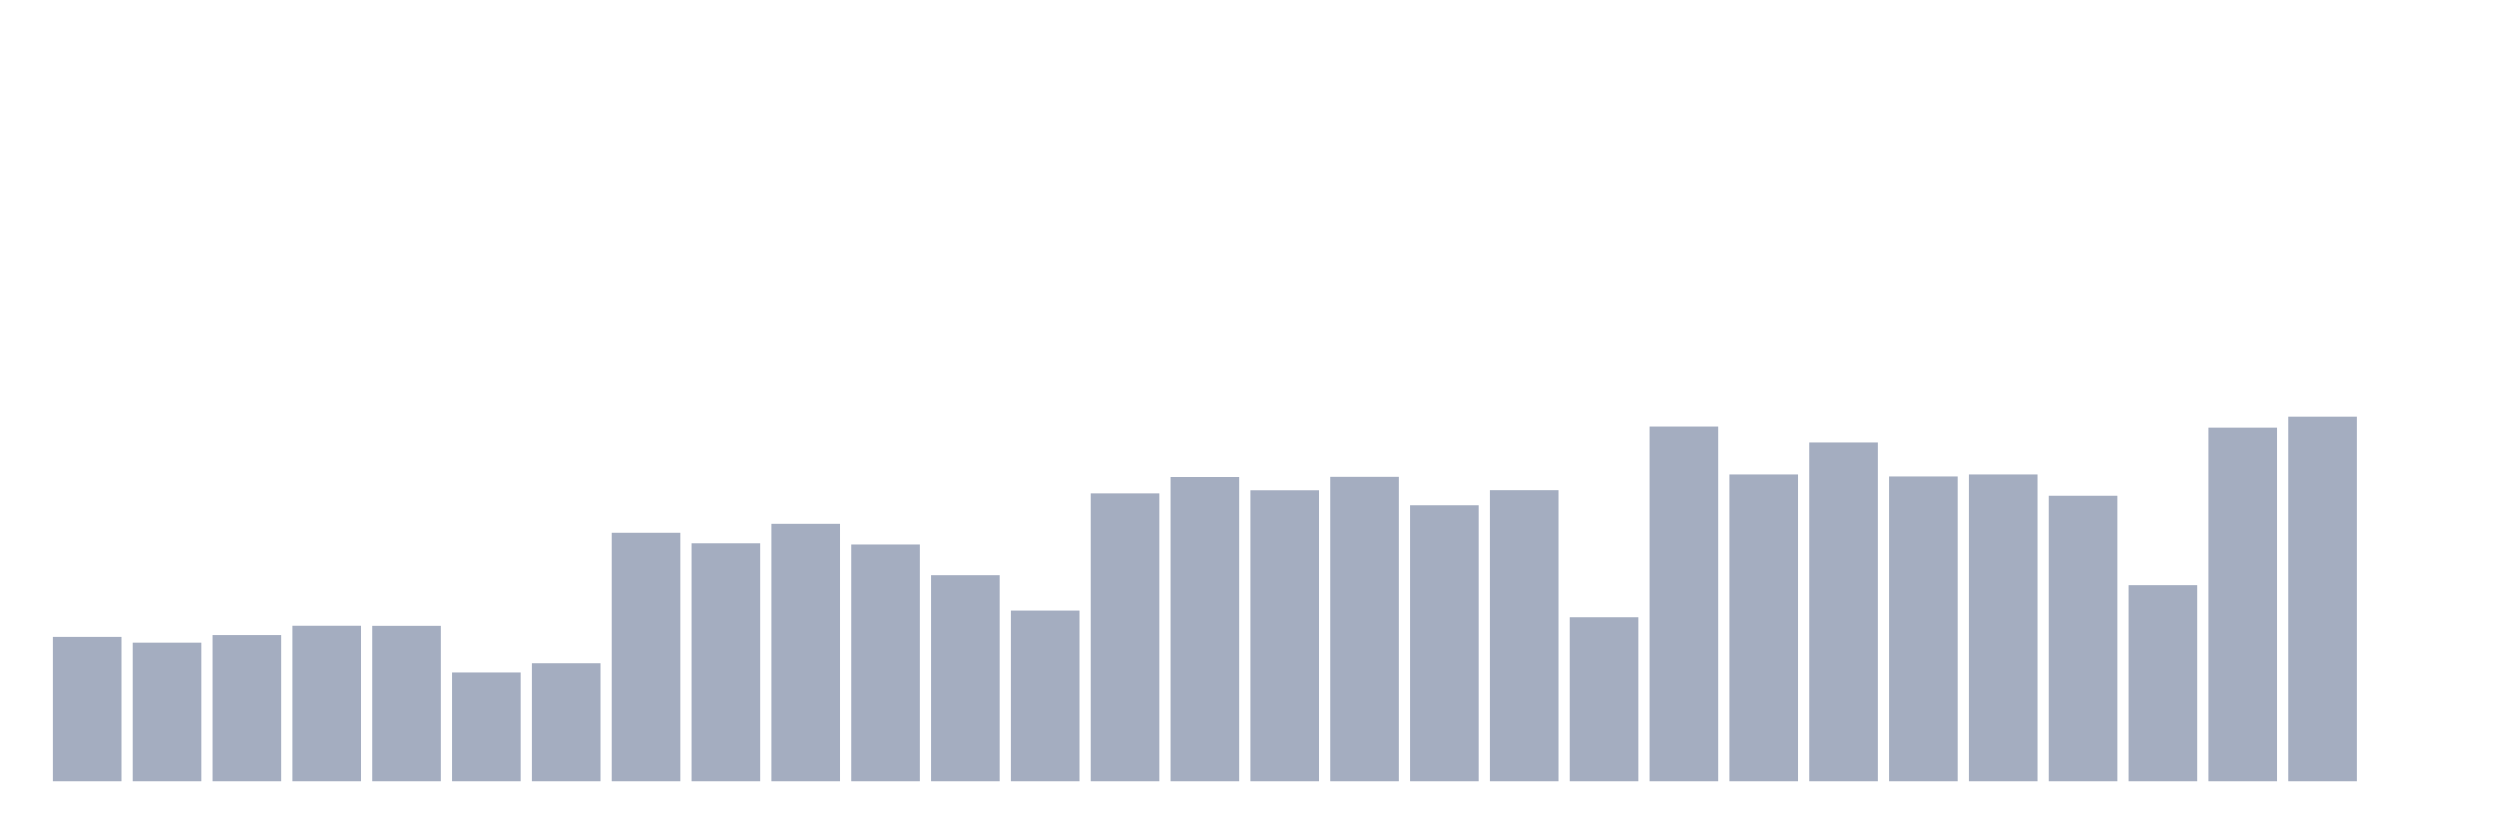 <svg xmlns="http://www.w3.org/2000/svg" viewBox="0 0 480 160"><g transform="translate(10,10)"><rect class="bar" x="0.153" width="13.175" y="112.284" height="27.716" fill="rgb(164,173,192)"></rect><rect class="bar" x="15.482" width="13.175" y="113.39" height="26.61" fill="rgb(164,173,192)"></rect><rect class="bar" x="30.81" width="13.175" y="111.933" height="28.067" fill="rgb(164,173,192)"></rect><rect class="bar" x="46.138" width="13.175" y="110.143" height="29.857" fill="rgb(164,173,192)"></rect><rect class="bar" x="61.466" width="13.175" y="110.16" height="29.84" fill="rgb(164,173,192)"></rect><rect class="bar" x="76.794" width="13.175" y="119.112" height="20.888" fill="rgb(164,173,192)"></rect><rect class="bar" x="92.123" width="13.175" y="117.34" height="22.66" fill="rgb(164,173,192)"></rect><rect class="bar" x="107.451" width="13.175" y="92.292" height="47.708" fill="rgb(164,173,192)"></rect><rect class="bar" x="122.779" width="13.175" y="94.31" height="45.69" fill="rgb(164,173,192)"></rect><rect class="bar" x="138.107" width="13.175" y="90.572" height="49.428" fill="rgb(164,173,192)"></rect><rect class="bar" x="153.436" width="13.175" y="94.539" height="45.461" fill="rgb(164,173,192)"></rect><rect class="bar" x="168.764" width="13.175" y="100.436" height="39.564" fill="rgb(164,173,192)"></rect><rect class="bar" x="184.092" width="13.175" y="107.229" height="32.771" fill="rgb(164,173,192)"></rect><rect class="bar" x="199.42" width="13.175" y="84.727" height="55.273" fill="rgb(164,173,192)"></rect><rect class="bar" x="214.748" width="13.175" y="81.585" height="58.415" fill="rgb(164,173,192)"></rect><rect class="bar" x="230.077" width="13.175" y="84.13" height="55.87" fill="rgb(164,173,192)"></rect><rect class="bar" x="245.405" width="13.175" y="81.55" height="58.45" fill="rgb(164,173,192)"></rect><rect class="bar" x="260.733" width="13.175" y="87.009" height="52.991" fill="rgb(164,173,192)"></rect><rect class="bar" x="276.061" width="13.175" y="84.112" height="55.888" fill="rgb(164,173,192)"></rect><rect class="bar" x="291.39" width="13.175" y="108.511" height="31.489" fill="rgb(164,173,192)"></rect><rect class="bar" x="306.718" width="13.175" y="71.896" height="68.104" fill="rgb(164,173,192)"></rect><rect class="bar" x="322.046" width="13.175" y="81.093" height="58.907" fill="rgb(164,173,192)"></rect><rect class="bar" x="337.374" width="13.175" y="74.95" height="65.05" fill="rgb(164,173,192)"></rect><rect class="bar" x="352.702" width="13.175" y="81.479" height="58.521" fill="rgb(164,173,192)"></rect><rect class="bar" x="368.031" width="13.175" y="81.093" height="58.907" fill="rgb(164,173,192)"></rect><rect class="bar" x="383.359" width="13.175" y="85.183" height="54.817" fill="rgb(164,173,192)"></rect><rect class="bar" x="398.687" width="13.175" y="102.35" height="37.65" fill="rgb(164,173,192)"></rect><rect class="bar" x="414.015" width="13.175" y="72.106" height="67.894" fill="rgb(164,173,192)"></rect><rect class="bar" x="429.344" width="13.175" y="70" height="70" fill="rgb(164,173,192)"></rect><rect class="bar" x="444.672" width="13.175" y="140" height="0" fill="rgb(164,173,192)"></rect></g></svg>